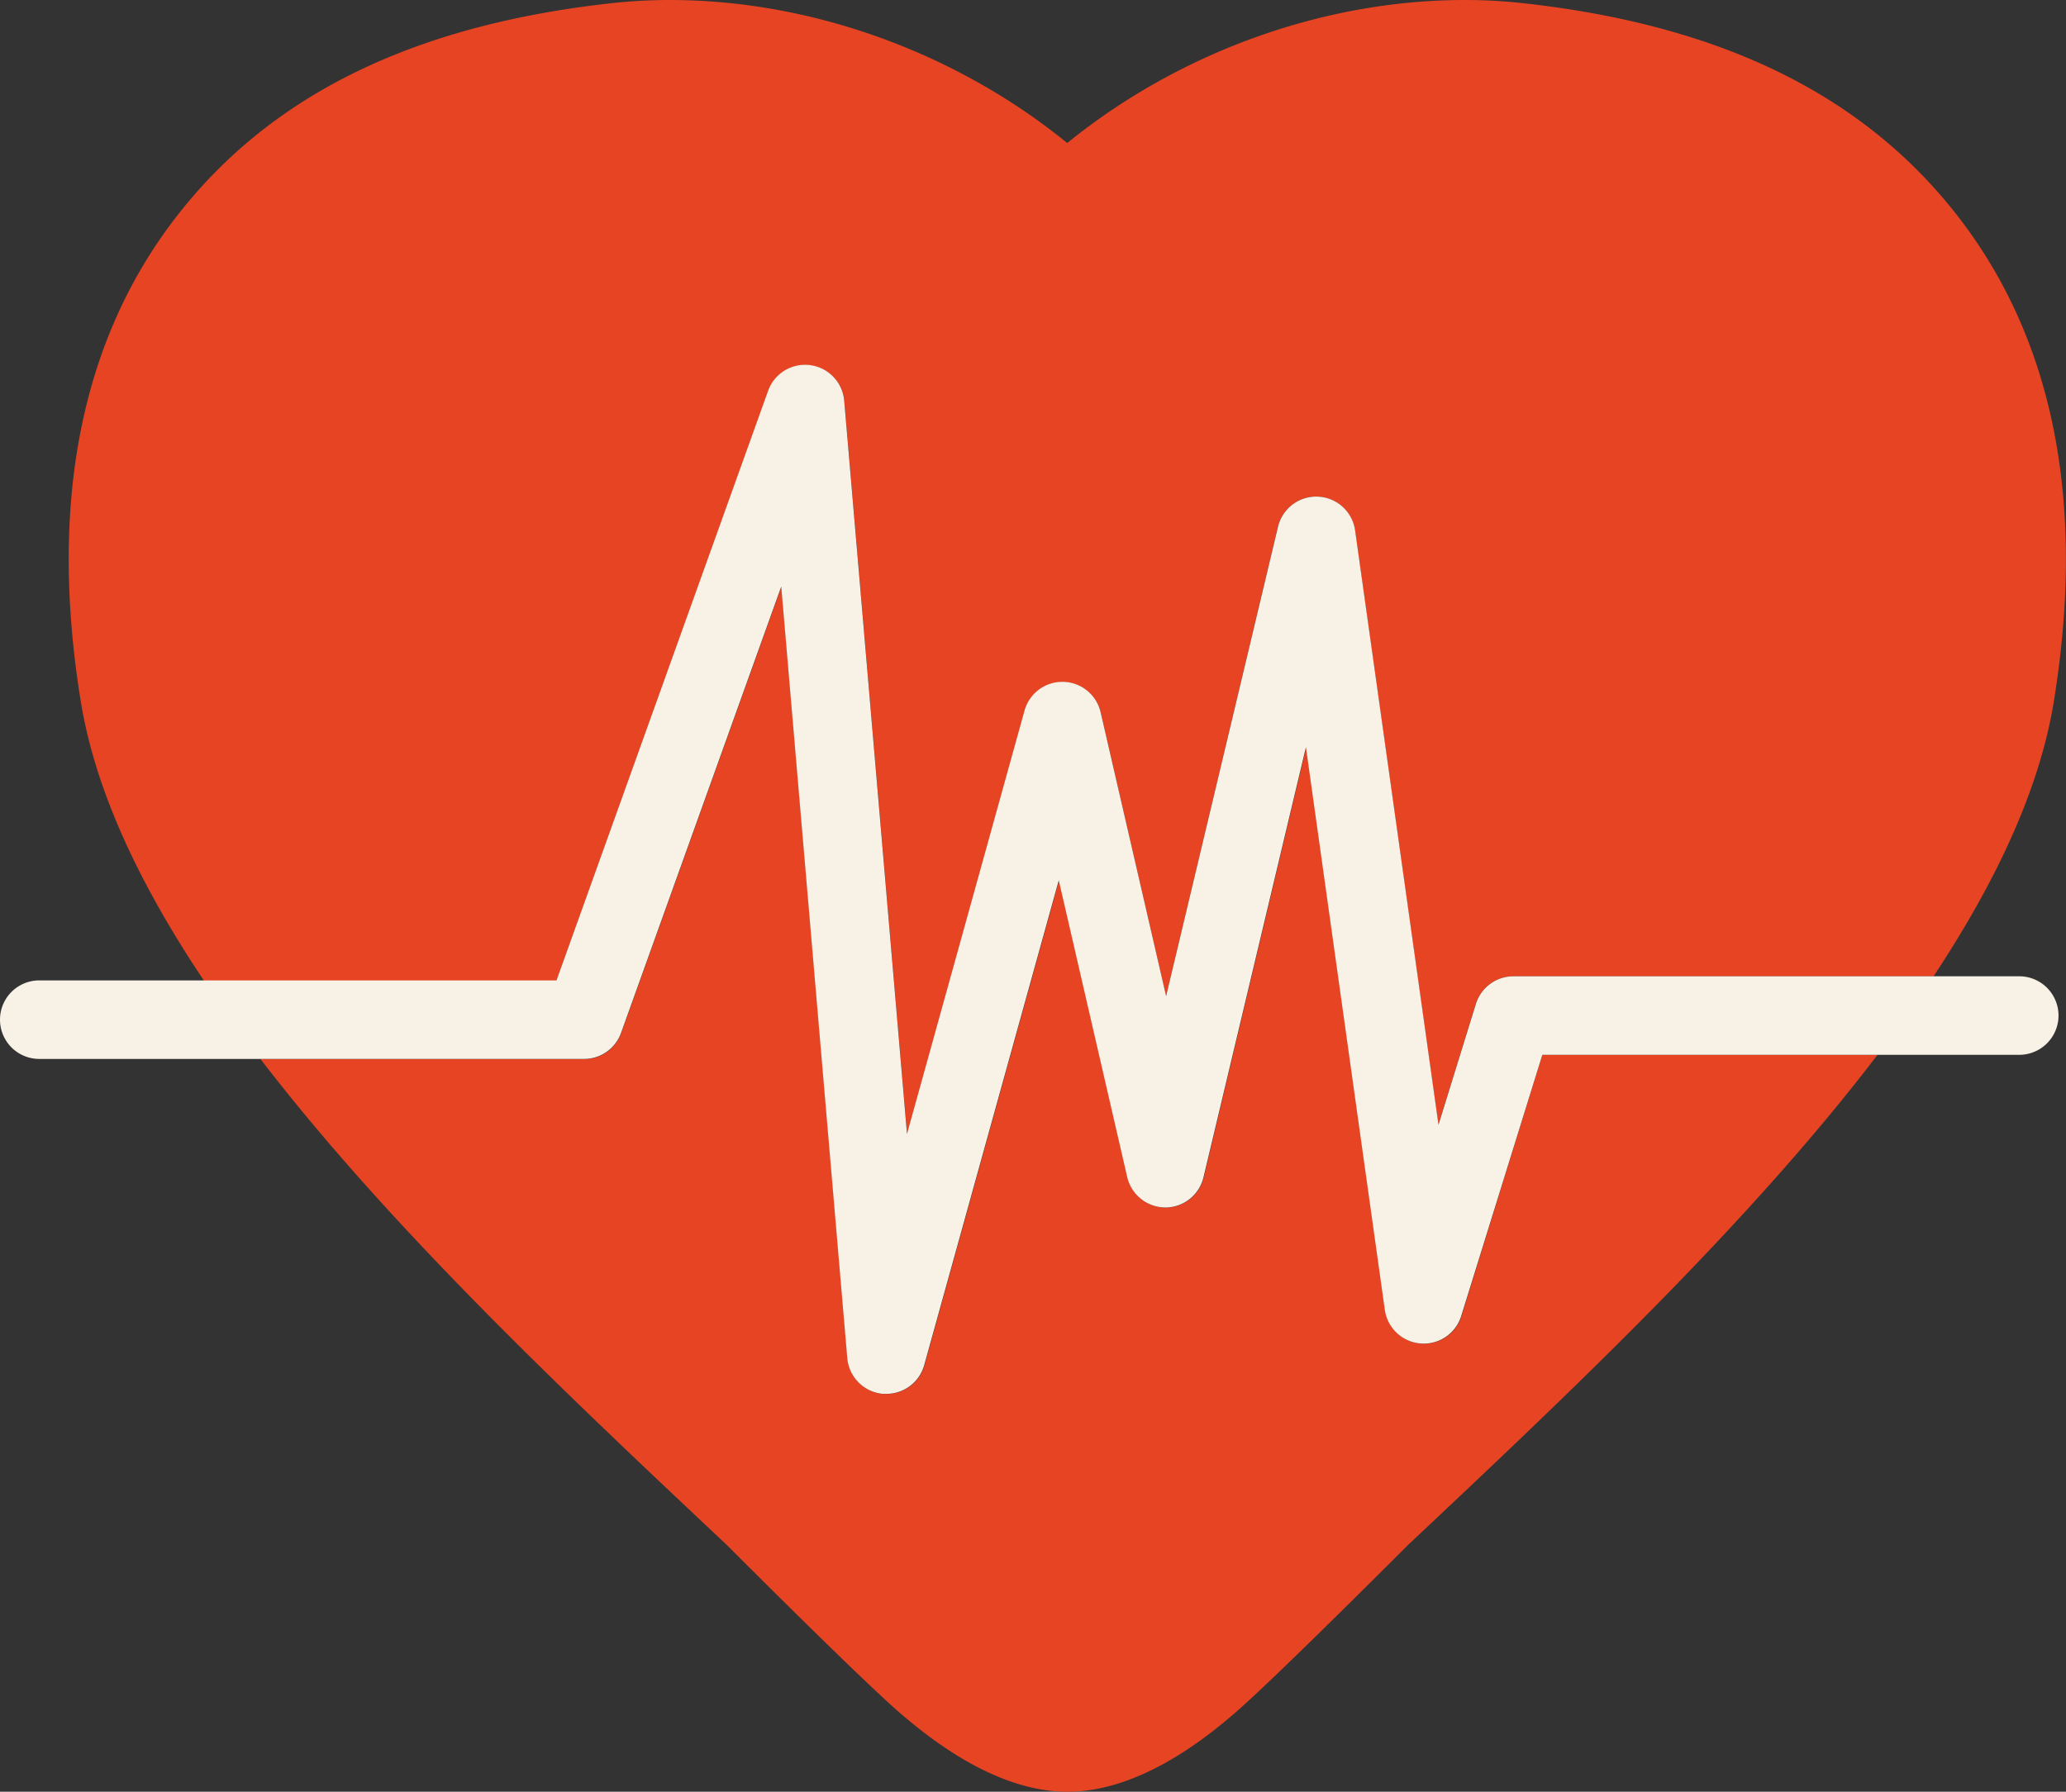<svg id="Layer_1" data-name="Layer 1" xmlns="http://www.w3.org/2000/svg" xmlns:xlink="http://www.w3.org/1999/xlink" viewBox="0 0 336.62 292.01"><rect x="0" y="0" width="336.62" height="292.01" fill="#333333" stroke="none"/><defs><style>.cls-1{fill:none;}.cls-2{clip-path:url(#clip-path);}.cls-3{fill:#e74424;}.cls-4{fill:#f7f1e6;}</style><clipPath id="clip-path" transform="translate(-128 -241.79)"><rect class="cls-1" x="128" y="241" width="336.96" height="293.76"/></clipPath></defs><title>vital-icon</title><g class="cls-2"><path class="cls-3" d="M253.17,305.52a6.4,6.4,0,0,1,12.4,1.61l10.23,119.5,19.15-69a6.4,6.4,0,0,1,12.4.28L318,404.13l18.21-76.5a6.4,6.4,0,0,1,12.56.59l13.59,96.88,6.09-19.69a6.41,6.41,0,0,1,6.12-4.51h68.47c10-15.12,17.2-30.19,19.58-44.68,5.22-32.07.13-58.52-15.18-78.61-15.45-20.26-38.93-31.83-71.83-35.36a87.29,87.29,0,0,0-8.92-.46c-23.28,0-46.76,8.66-64.8,23.31-18-14.65-41.52-23.31-64.76-23.31a87.67,87.67,0,0,0-8.94.46c-32.9,3.53-56.4,15.1-71.84,35.36-15.3,20.09-20.39,46.54-15.17,78.61,2.42,14.72,9.75,30,20.05,45.39h57.44Zm0,0" transform="translate(-128 -241.79)"/></g><path class="cls-3" d="M366.14,456.26a6.4,6.4,0,0,1-12.46-1l-12.85-91.67-16.69,70.09a6.41,6.41,0,0,1-6.22,4.92h0a6.42,6.42,0,0,1-6.22-5l-11.14-48.32-21.92,79a6.39,6.39,0,0,1-6.16,4.69l-.6,0a6.4,6.4,0,0,1-5.78-5.83L255.32,337.43l-26.1,72.74a6.4,6.4,0,0,1-6,4.24H170.46c21.28,27.73,50.45,55.17,76,79.21,0,0,21.78,21.86,28.32,27.47,4.93,4.22,15.59,12.71,27.15,12.71s22.23-8.49,27.13-12.71c6.54-5.61,28.31-27.47,28.31-27.47,25.77-24.24,55.22-51.95,76.54-79.92h-54.6Zm0,0" transform="translate(-128 -241.79)"/><path class="cls-4" d="M457,400.9H374.59a6.41,6.41,0,0,0-6.12,4.51l-6.09,19.69-13.59-96.88a6.4,6.4,0,0,0-12.56-.59L318,404.13l-10.67-46.26a6.4,6.4,0,0,0-12.4-.28l-19.15,69-10.23-119.5a6.4,6.4,0,0,0-12.4-1.61l-34.48,96.09H134.4a6.4,6.4,0,1,0,0,12.8h88.79a6.4,6.4,0,0,0,6-4.24l26.1-72.74,10.76,125.73a6.4,6.4,0,0,0,5.78,5.83l.6,0a6.39,6.39,0,0,0,6.16-4.69l21.92-79,11.14,48.32a6.42,6.42,0,0,0,6.22,5h0a6.4,6.4,0,0,0,6.22-4.92l16.69-70.09,12.85,91.67a6.4,6.4,0,0,0,12.46,1L379.3,413.7H457a6.4,6.4,0,1,0,0-12.8Zm0,0" transform="translate(-128 -241.79)"/></svg>
